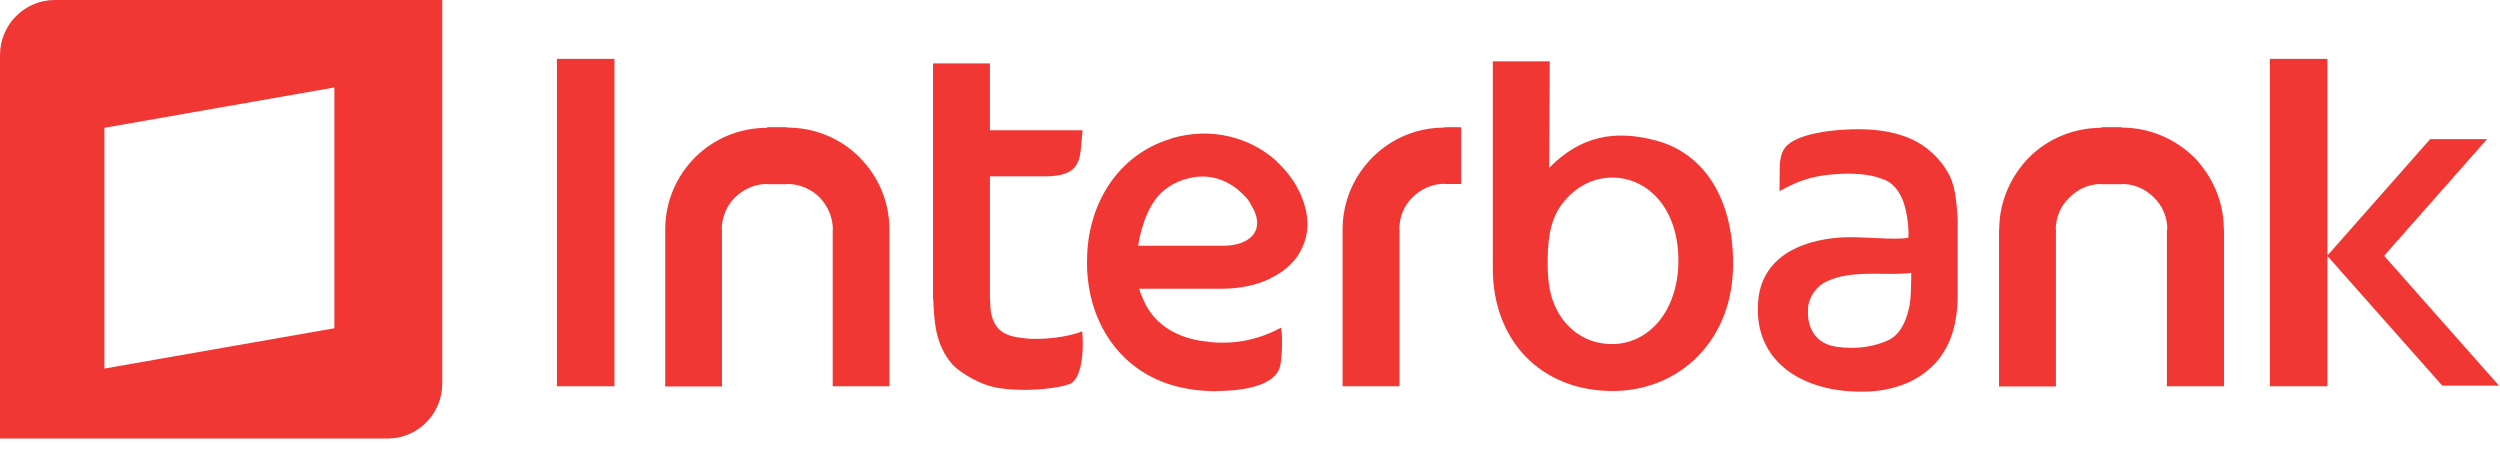 <svg width="177" height="32" viewBox="0 0 177 32" fill="none" xmlns="http://www.w3.org/2000/svg">
<path fill-rule="evenodd" clip-rule="evenodd" d="M0 31.048H27.442C29.581 31.048 31.312 29.3 31.312 27.158V0H3.87C1.746 0 0 1.748 0 3.89V31.048ZM7.392 26.094L23.674 23.239V6.192L7.392 9.048V26.094Z" fill="#ED0600" fill-opacity="0.8"/>
<path fill-rule="evenodd" clip-rule="evenodd" d="M114.131 12.573C116.736 12.573 118.831 14.832 118.831 18.431C118.831 22.015 116.736 24.36 114.131 24.36C112.735 24.36 111.541 23.763 110.683 22.67C109.839 21.534 109.592 20.325 109.577 18.897C109.548 17.207 109.693 15.793 110.45 14.642C111.338 13.346 112.676 12.573 114.131 12.573ZM109.723 4.356L109.679 11.889C111.847 9.674 114.277 9.135 117.303 9.966C120.708 10.898 122.658 14.103 122.702 18.503C122.789 24.127 118.875 27.653 114.248 27.682C109.17 27.726 105.663 24.157 105.692 18.955V4.342H109.723V4.356ZM102.273 9.004H103.451V13.025H102.273V13.011C101.4 13.011 100.599 13.389 100.003 13.972C99.421 14.54 99.072 15.342 99.072 16.245H99.086V27.347H95.056V16.245C95.056 14.235 95.871 12.442 97.195 11.117C98.504 9.82 100.279 9.033 102.273 9.033V9.004ZM86.486 20.441H80.665C80.709 20.66 80.782 20.849 80.869 21.024C81.568 22.86 83.124 23.792 84.9 24.113H84.914C85.147 24.142 85.424 24.186 85.671 24.215C85.904 24.244 86.166 24.258 86.413 24.258C88.319 24.302 89.788 23.69 90.705 23.195C90.836 23.967 90.749 25.351 90.647 25.861C90.312 27.551 87.257 27.682 86.136 27.682V27.697C85.787 27.697 85.438 27.682 85.074 27.653C84.71 27.624 84.361 27.58 83.998 27.508C79.312 26.677 76.781 22.627 76.97 18.154V18.139V18.081C77.101 14.322 79.196 10.971 82.819 9.849H82.834L82.892 9.82L82.906 9.805C85.816 8.946 88.494 9.762 90.283 11.32C90.618 11.641 90.938 11.976 91.215 12.326C91.491 12.69 91.753 13.054 91.942 13.477L91.971 13.506C92.379 14.366 92.568 15.138 92.568 15.881C92.568 16.784 92.262 17.585 91.767 18.27C91.302 18.868 90.72 19.334 90.007 19.669V19.684C88.959 20.223 87.679 20.441 86.486 20.441ZM80.578 17.396H86.66C88.013 17.396 89.57 16.711 88.799 14.905L88.77 14.876C88.683 14.686 88.581 14.497 88.465 14.307C88.348 14.103 88.159 13.899 87.97 13.725C86.98 12.734 85.496 12.166 83.867 12.705V12.69L83.823 12.705C83.546 12.807 83.285 12.923 83.052 13.04C82.819 13.171 82.586 13.331 82.382 13.506C81.495 14.235 80.855 15.677 80.578 17.396ZM70.087 4.516V9.223H76.65L76.504 10.723C76.359 12.064 75.587 12.457 74.074 12.486H70.087V21.053C70.102 21.301 70.116 21.898 70.16 22.117C70.422 23.442 71.193 23.807 72.445 23.938C73.667 24.113 75.66 23.865 76.62 23.457C76.766 24.914 76.562 26.881 75.733 27.187C74.918 27.493 73.259 27.639 72.11 27.595C71.572 27.58 71.004 27.537 70.436 27.42C69.491 27.245 68.123 26.502 67.468 25.846C66.217 24.433 66.144 22.816 66.071 21.14L66.057 21.038V4.487H70.087V4.516ZM54.3 9.004H55.741V9.033C57.749 9.033 59.553 9.834 60.848 11.131C62.157 12.442 62.972 14.249 62.972 16.245V27.347H58.956V16.245H58.971C58.956 15.356 58.593 14.555 58.025 13.972C57.443 13.389 56.614 13.025 55.741 13.025V13.04H54.3V13.025C53.427 13.025 52.627 13.404 52.03 13.987C51.463 14.555 51.099 15.356 51.099 16.26H51.114V27.362H47.098V16.26C47.098 14.249 47.898 12.457 49.222 11.131C50.532 9.834 52.321 9.048 54.315 9.048V9.004H54.3ZM39.43 4.167H43.504V27.347H39.43V4.167ZM148.776 9.004H150.202H150.216V9.033C152.195 9.033 154.014 9.834 155.338 11.131C156.618 12.442 157.448 14.249 157.448 16.245H157.462V27.347H153.417V16.245H153.446C153.446 15.356 153.097 14.555 152.486 13.972C151.904 13.389 151.118 13.025 150.231 13.025V13.04H150.216H148.79H148.776V13.025C147.888 13.025 147.088 13.404 146.521 13.987C145.909 14.555 145.546 15.356 145.546 16.26H145.56V27.362H141.53V16.26H141.544C141.544 14.249 142.374 12.457 143.669 11.131C144.978 9.834 146.797 9.048 148.776 9.048V9.004ZM160.707 4.167H164.781V27.347H160.707V4.167ZM176.087 9.849H172.056L164.767 18.11L172.915 27.303H176.931L168.797 18.11L176.087 9.849ZM135.317 19.407V19.319C134.385 19.436 133.454 19.378 132.669 19.378C131.126 19.392 130.239 19.509 129.38 19.902C128.551 20.266 128.114 21.038 128.012 21.709V21.84C127.896 23.282 128.638 24.346 129.948 24.535H129.991V24.55C131.548 24.768 132.756 24.506 133.673 24.098C134.4 23.778 134.909 22.933 135.142 21.869C135.317 21.199 135.302 20.179 135.317 19.407ZM130.355 9.193C132.363 9.048 134.735 9.208 136.379 10.476C137.019 10.971 137.587 11.568 138.038 12.442C138.489 13.375 138.518 14.511 138.605 15.502V20.878C138.605 23.53 137.761 25.876 135.069 27.099C134.196 27.478 133.207 27.697 132.101 27.726C127.561 27.843 124.127 25.541 124.477 21.345C124.709 18.329 127.285 17.032 130.297 16.813C131.723 16.711 134.211 17.032 135.113 16.828C135.171 15.91 134.953 14.715 134.676 14.074C134.429 13.521 134.007 12.894 133.28 12.675C132.363 12.297 131.053 12.253 130.006 12.326C128.623 12.428 127.59 12.632 125.99 13.535L126.004 11.976C126.004 11.495 126.063 10.927 126.325 10.534C126.95 9.587 129.089 9.281 130.355 9.193Z" fill="#ED0600" fill-opacity="0.8"/>
</svg>
